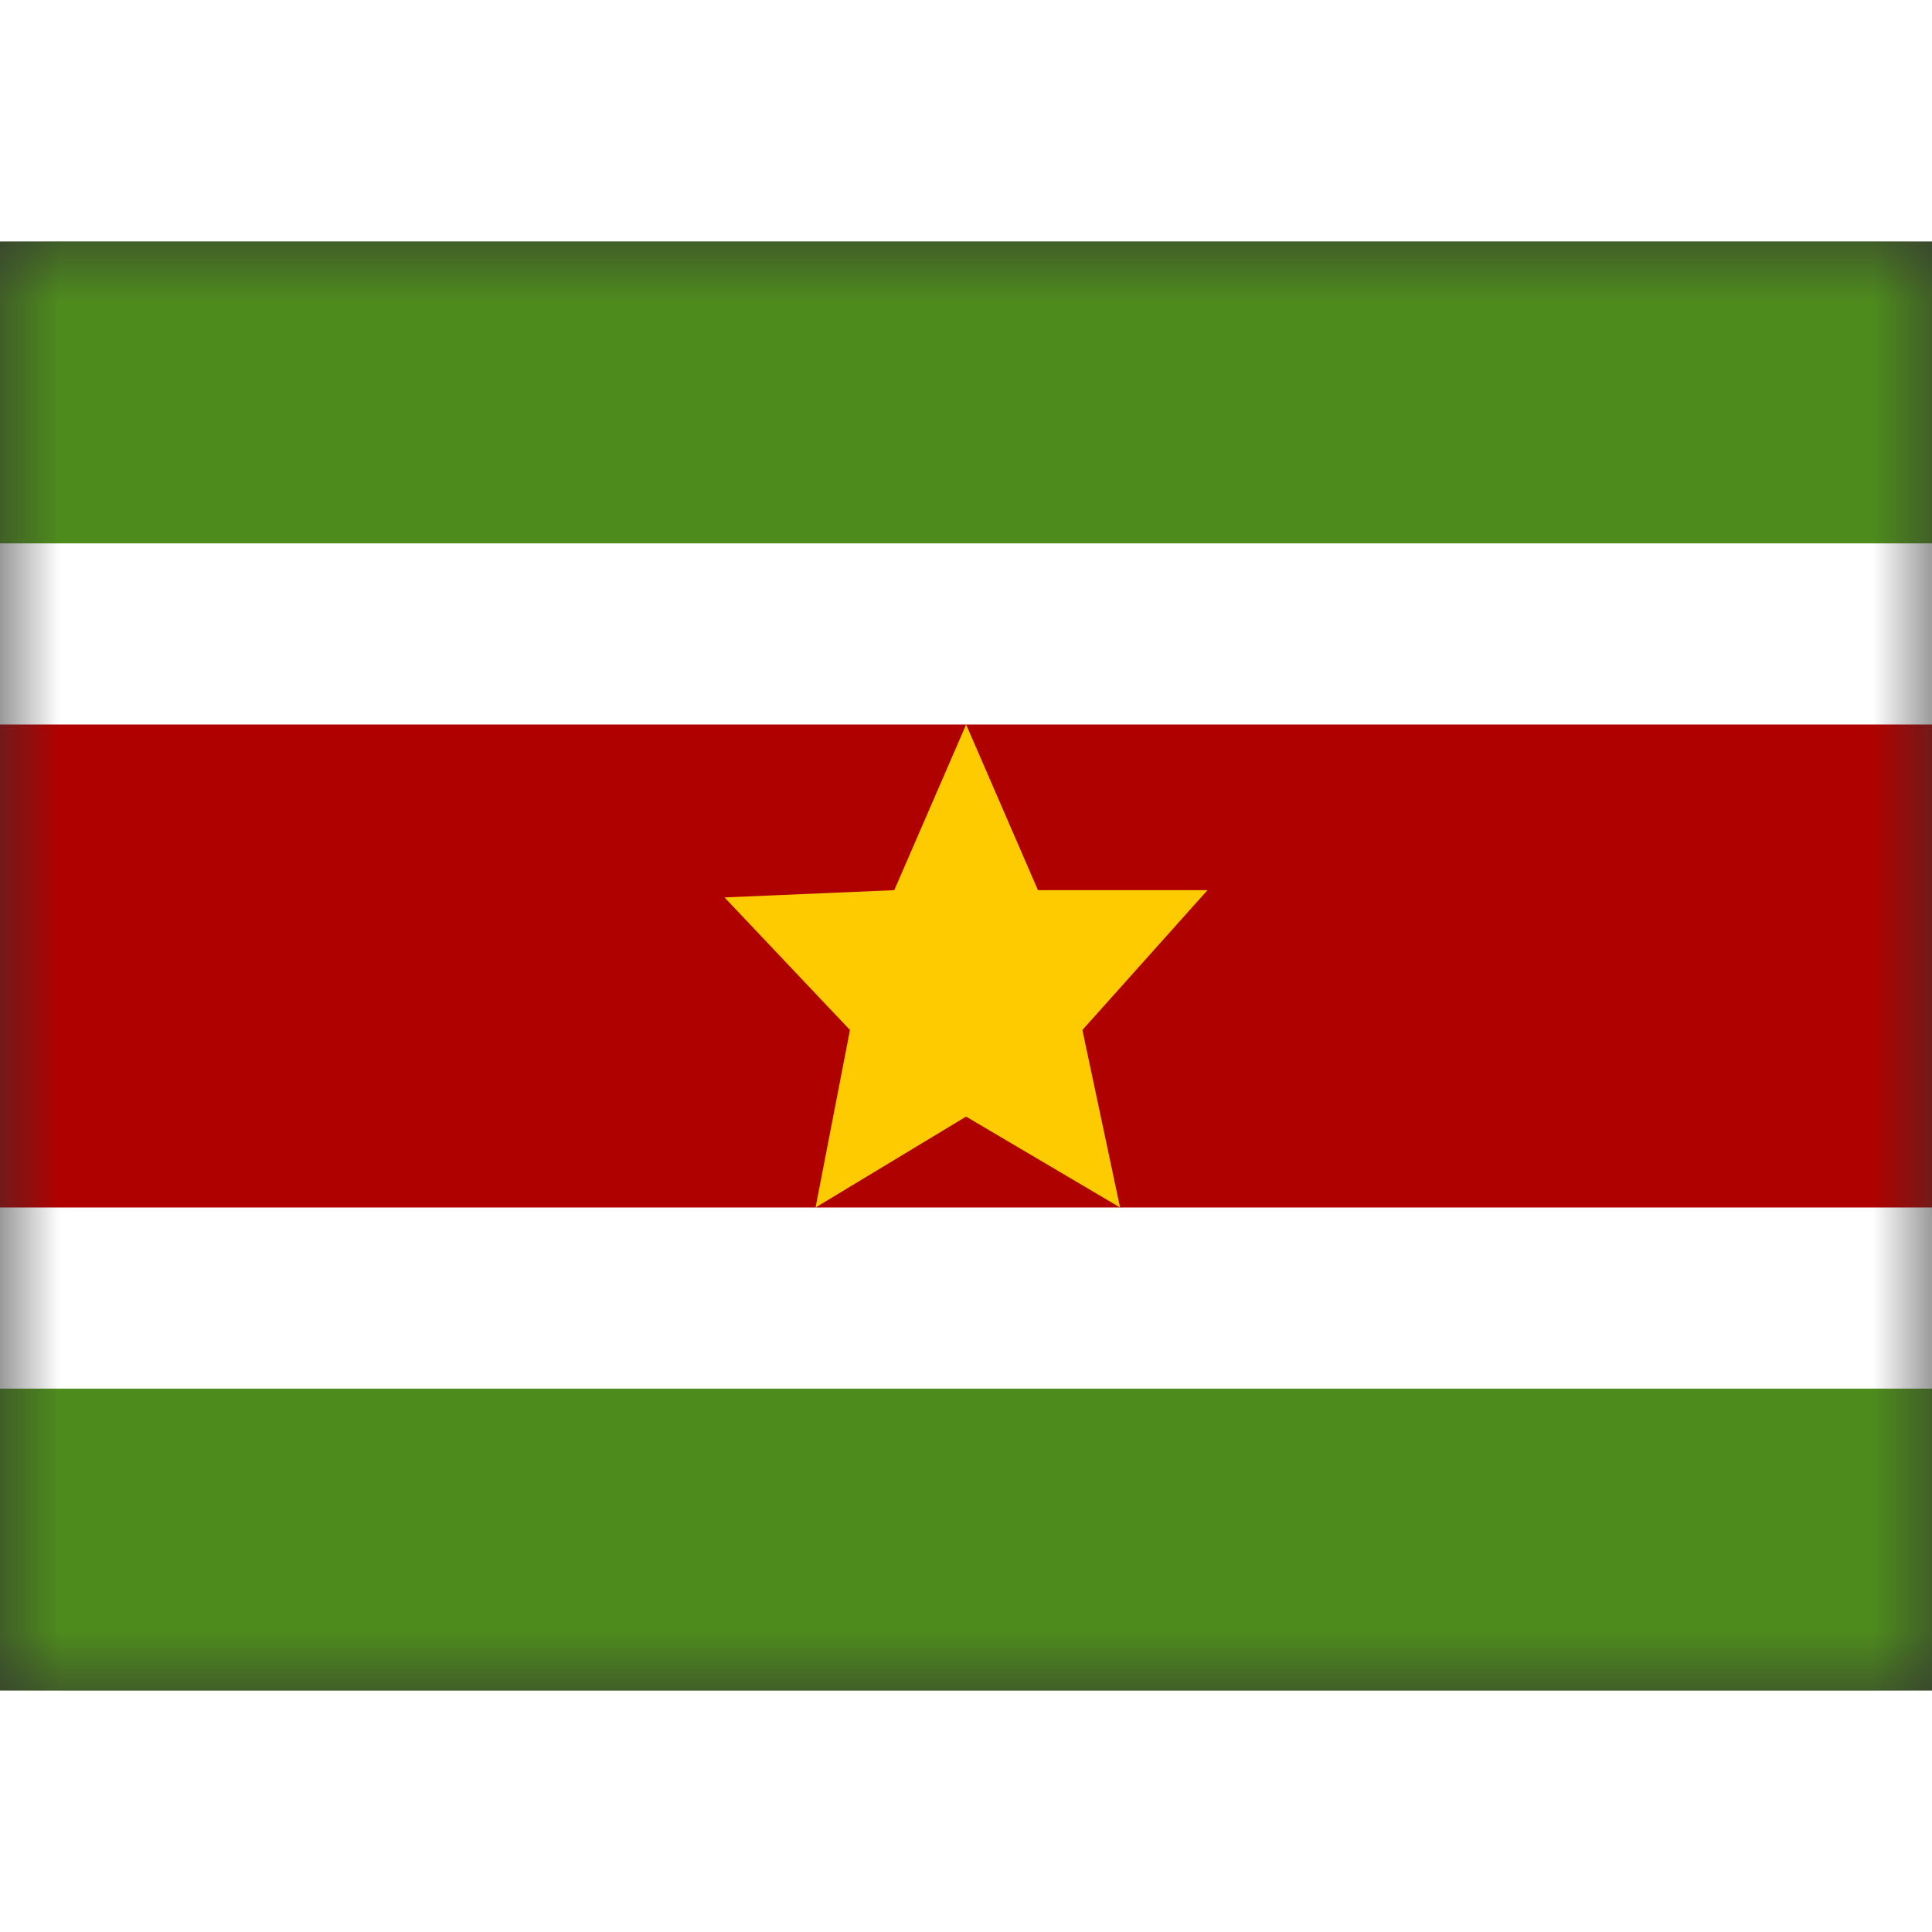 <svg fill="none" xmlns="http://www.w3.org/2000/svg" viewBox="0 0 16 12" height="1em" width="1em">
  <rect x="0" y="0" width="16" height="12" fill="#333333" stroke="none"/>
  <mask id="a" maskUnits="userSpaceOnUse" x="0" y="0" width="16" height="12">
    <path fill="#fff" d="M0 0h16v12H0z"/>
  </mask>
  <g mask="url(#a)">
    <path fill-rule="evenodd" clip-rule="evenodd" d="M0 8h16v4H0V8zm0-8h16v3H0V0z" fill="#4E8B1D"/>
    <path d="M0 3.25h-.75v5.5h17.5v-5.5H0z" fill="#AF0100" stroke="#fff" stroke-width="1.5"/>
    <path fill-rule="evenodd" clip-rule="evenodd" d="M8.001 7.247L6.754 8l.285-1.47L6 5.432l1.406-.06L8.001 4l.595 1.372H10L8.964 6.53 9.276 8 8 7.247z" fill="#FECA00"/>
  </g>
</svg>
